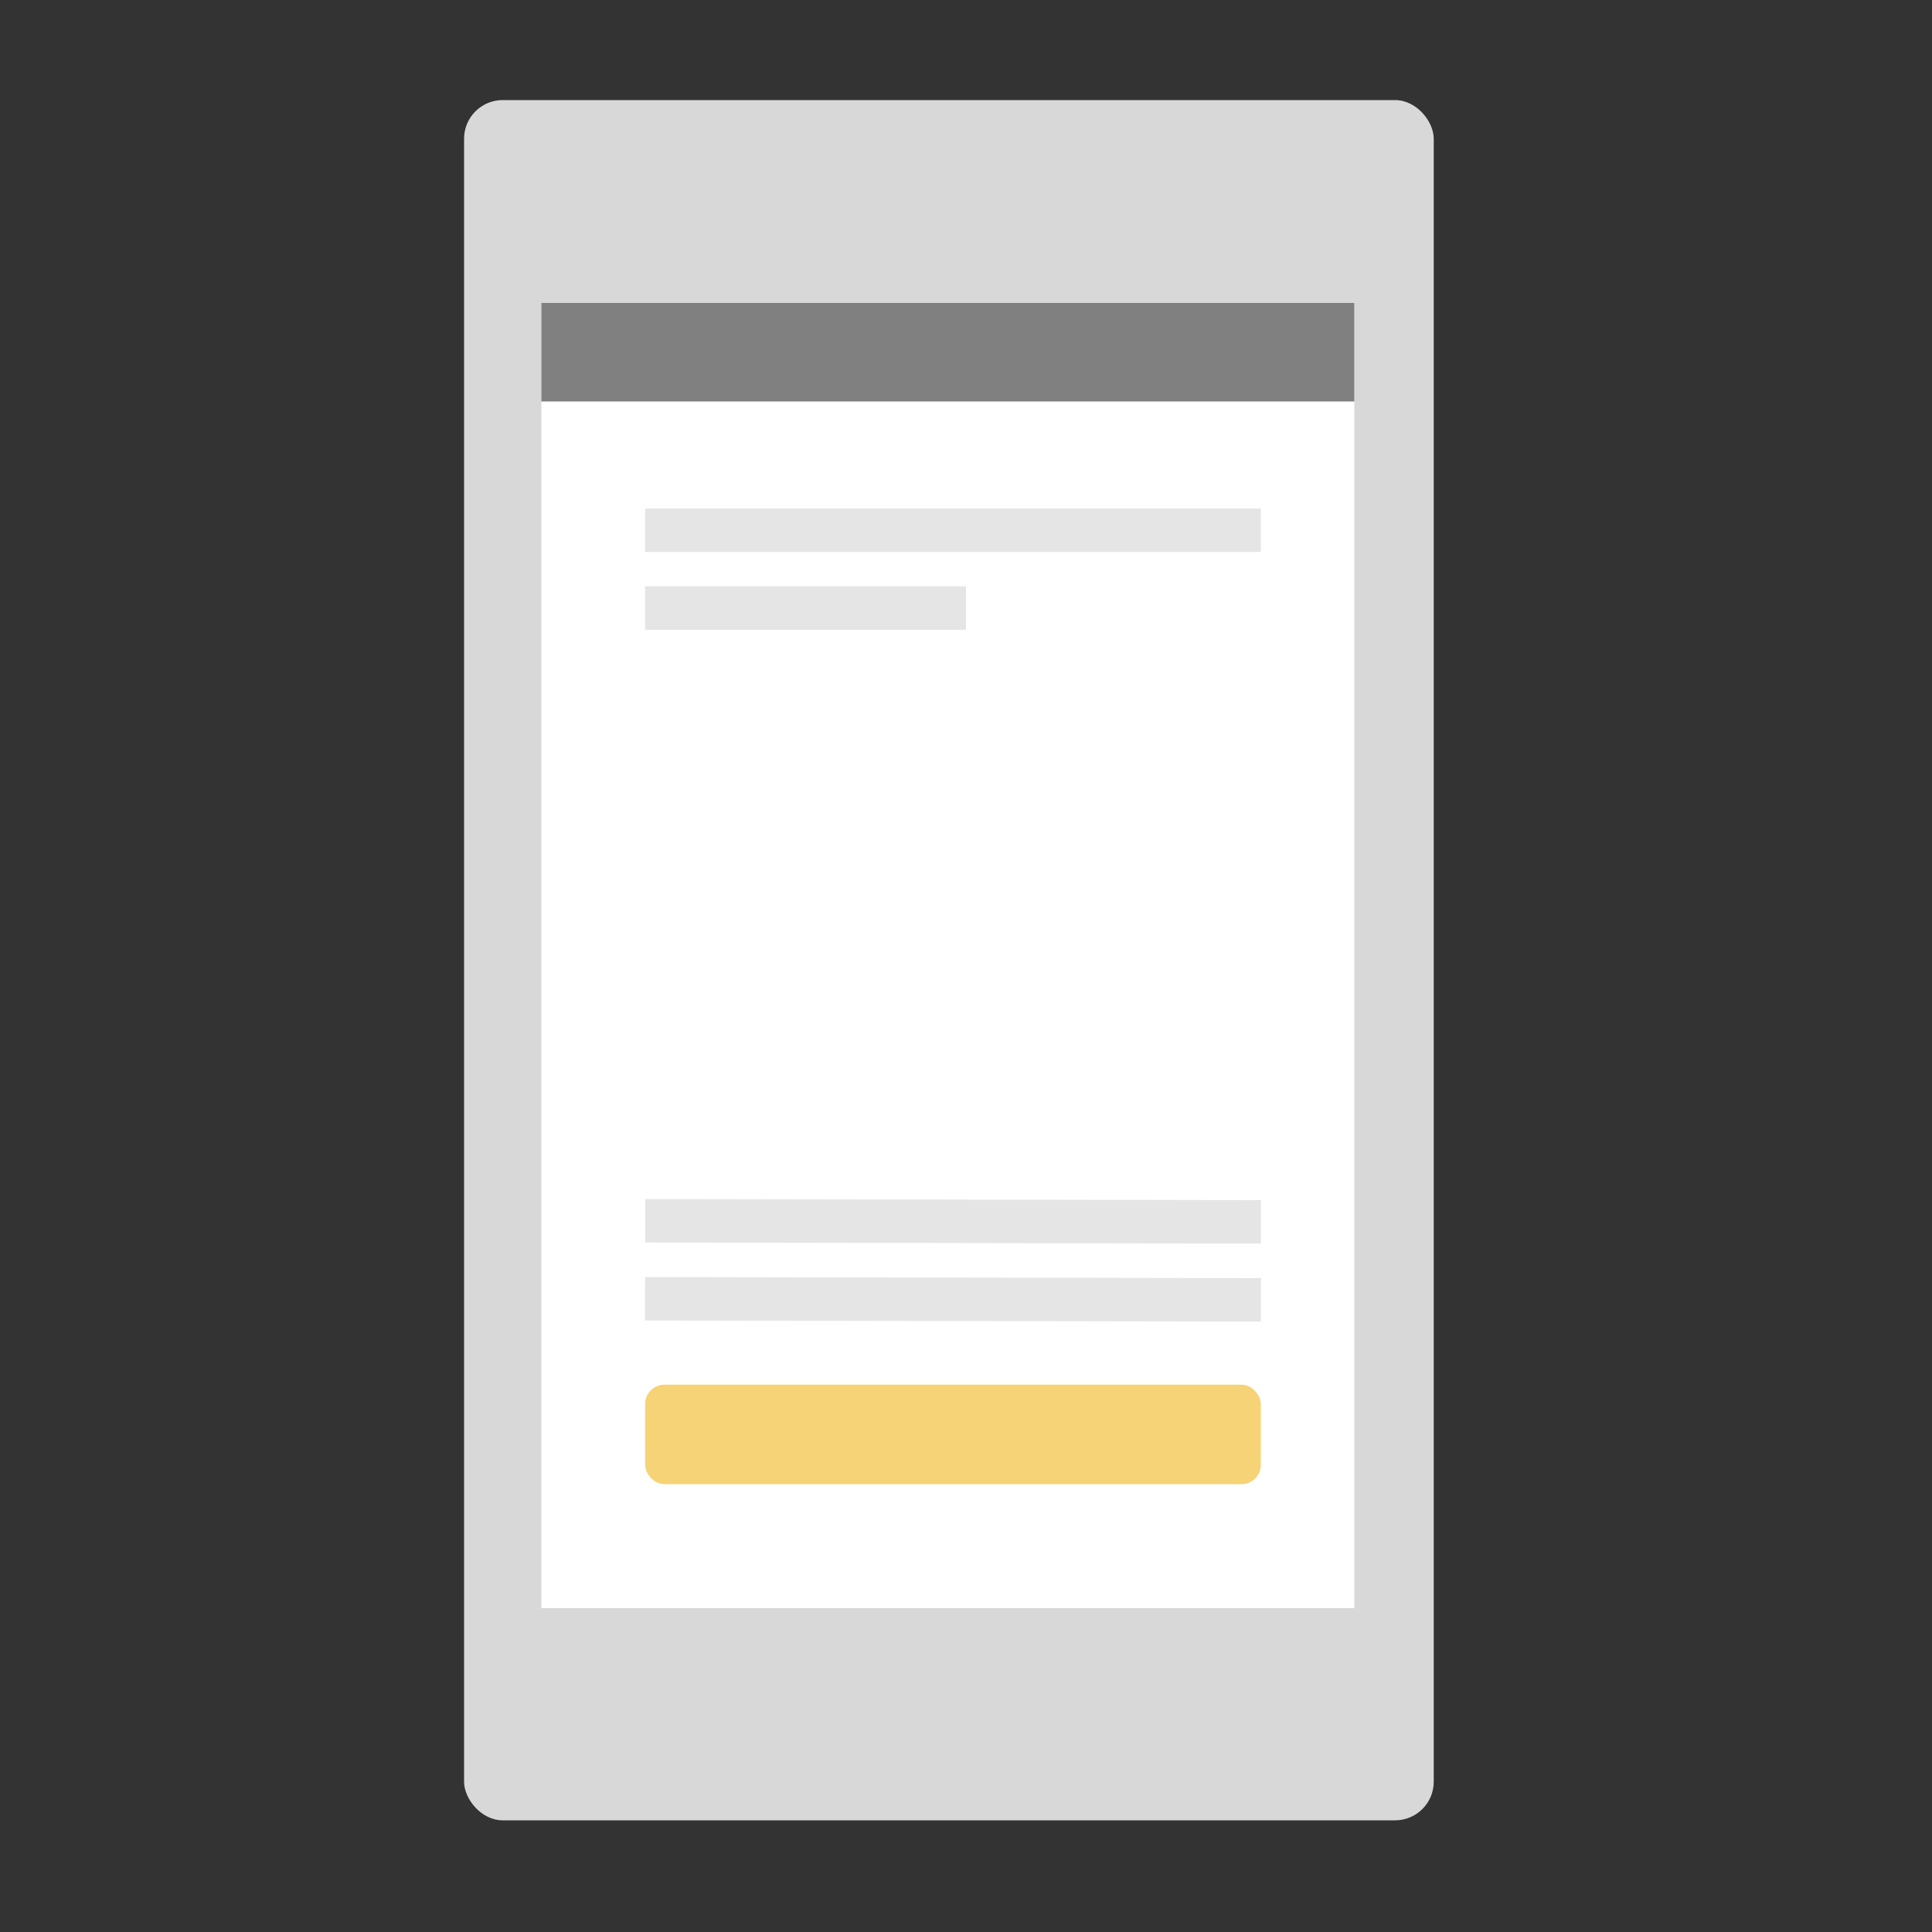 <svg id="Layer_1" data-name="Layer 1" xmlns="http://www.w3.org/2000/svg" viewBox="0 0 100 100"><rect x="0" y="0" width="100" height="100" fill="#333333" stroke="none"/><defs><style>.cls-1{fill:#d8d8d8;}.cls-2{fill:#fff;}.cls-3{fill:#f5d376;}.cls-4{fill:gray;}.cls-5{fill:#e5e5e5;}</style></defs><title>mobile</title><rect class="cls-1" x="24.02" y="5.18" width="50.19" height="89.04" rx="2" ry="2"/><rect class="cls-2" x="28.02" y="15.68" width="42.08" height="67.56"/><rect class="cls-3" x="33.39" y="71.67" width="31.87" height="5.15" rx="1" ry="1"/><rect class="cls-4" x="28.02" y="15.68" width="42.08" height="5.1"/><rect class="cls-5" x="33.39" y="26.32" width="31.87" height="2.25"/><rect class="cls-5" x="33.39" y="30.35" width="16.61" height="2.25"/><rect class="cls-5" x="48.21" y="47.28" width="2.25" height="31.87" transform="translate(-13.97 112.44) rotate(-89.9)"/><rect class="cls-5" x="48.2" y="51.31" width="2.25" height="31.88" transform="translate(-18.01 116.46) rotate(-89.9)"/></svg>